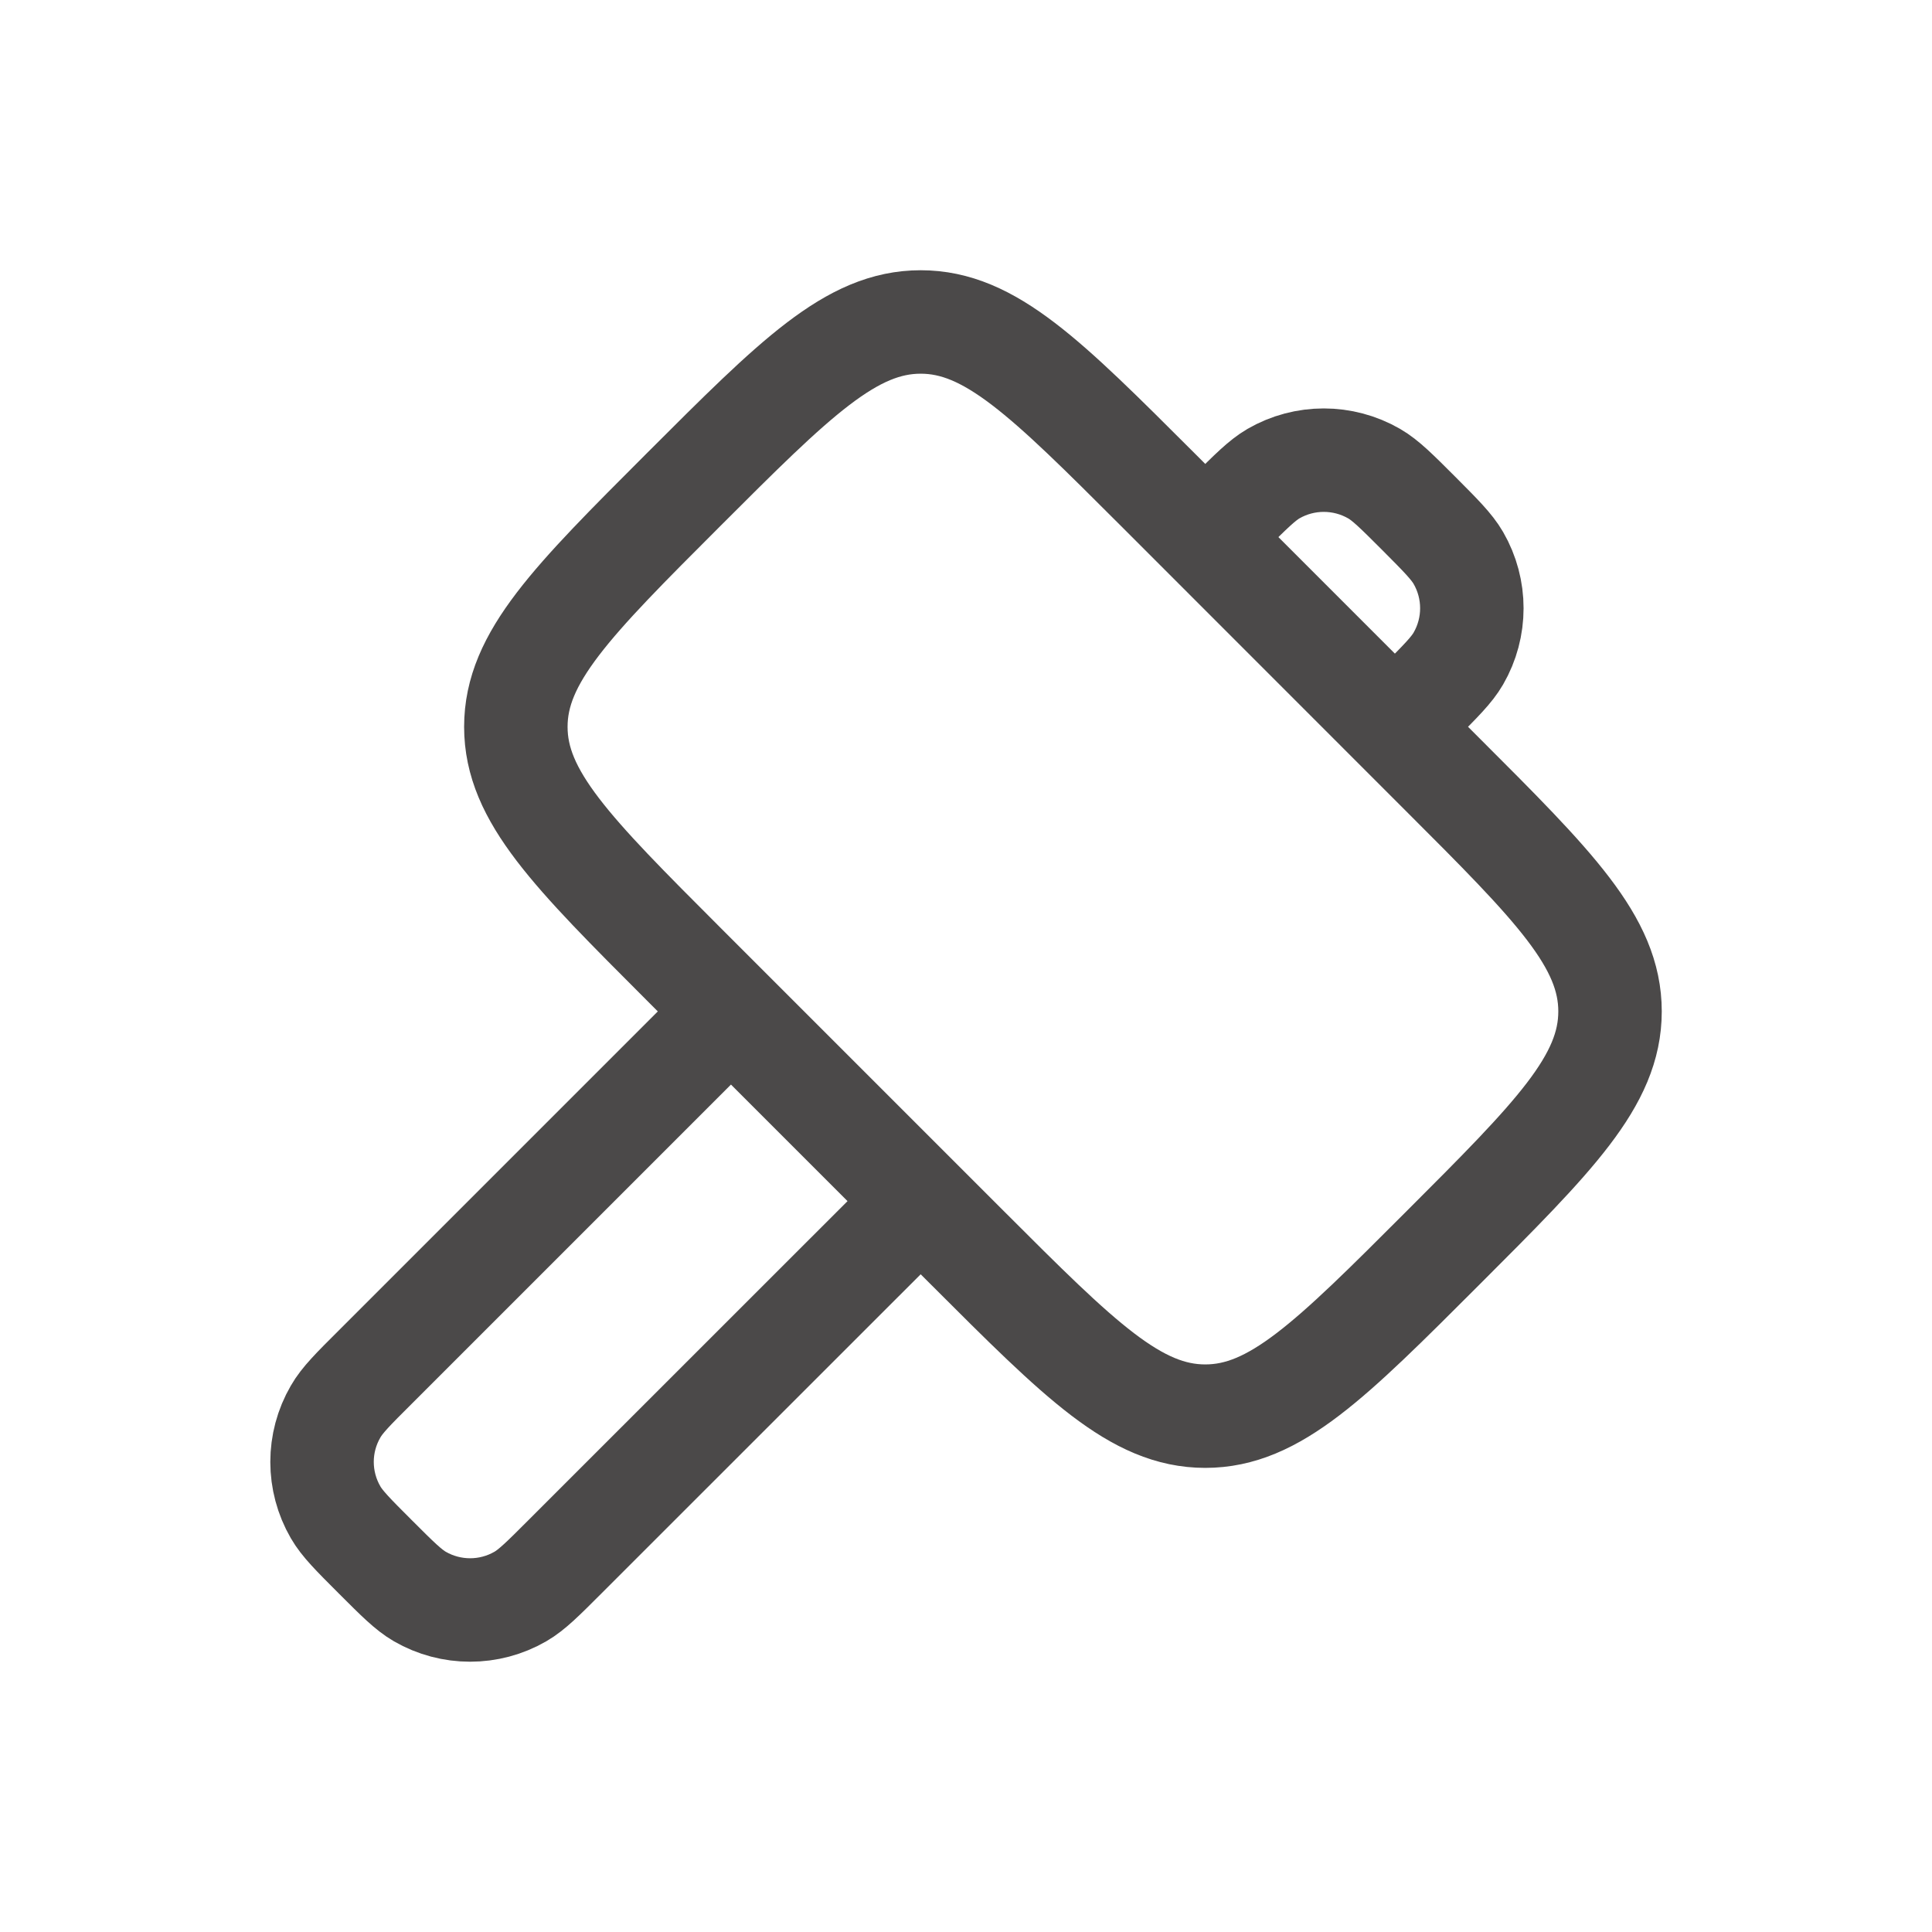 <svg width="20" height="20" viewBox="0 0 20 20" fill="none" xmlns="http://www.w3.org/2000/svg">
<path d="M14.441 7.524L14.686 7.278C14.914 7.05 15.028 6.936 15.097 6.817C15.283 6.495 15.283 6.098 15.097 5.776C15.028 5.657 14.914 5.543 14.686 5.314C14.458 5.086 14.344 4.972 14.225 4.903C13.902 4.717 13.505 4.717 13.183 4.903C13.065 4.972 12.95 5.086 12.722 5.314L12.477 5.56M9.531 12.434L5.848 16.116C5.62 16.344 5.506 16.458 5.387 16.527C5.065 16.713 4.668 16.713 4.346 16.527C4.227 16.458 4.113 16.344 3.885 16.116C3.656 15.887 3.542 15.773 3.474 15.655C3.287 15.332 3.287 14.935 3.474 14.613C3.542 14.494 3.656 14.38 3.885 14.152L7.567 10.47M7.076 9.979L10.022 12.925C11.179 14.082 11.758 14.66 12.477 14.66C13.196 14.66 13.774 14.082 14.931 12.925C16.089 11.767 16.667 11.189 16.667 10.47C16.667 9.751 16.089 9.172 14.931 8.015L11.986 5.069C10.828 3.912 10.25 3.333 9.531 3.333C8.812 3.333 8.233 3.912 7.076 5.069C5.919 6.226 5.34 6.805 5.34 7.524C5.34 8.243 5.919 8.821 7.076 9.979Z" stroke="#4B4949" stroke-width="1.071"/>
</svg>
